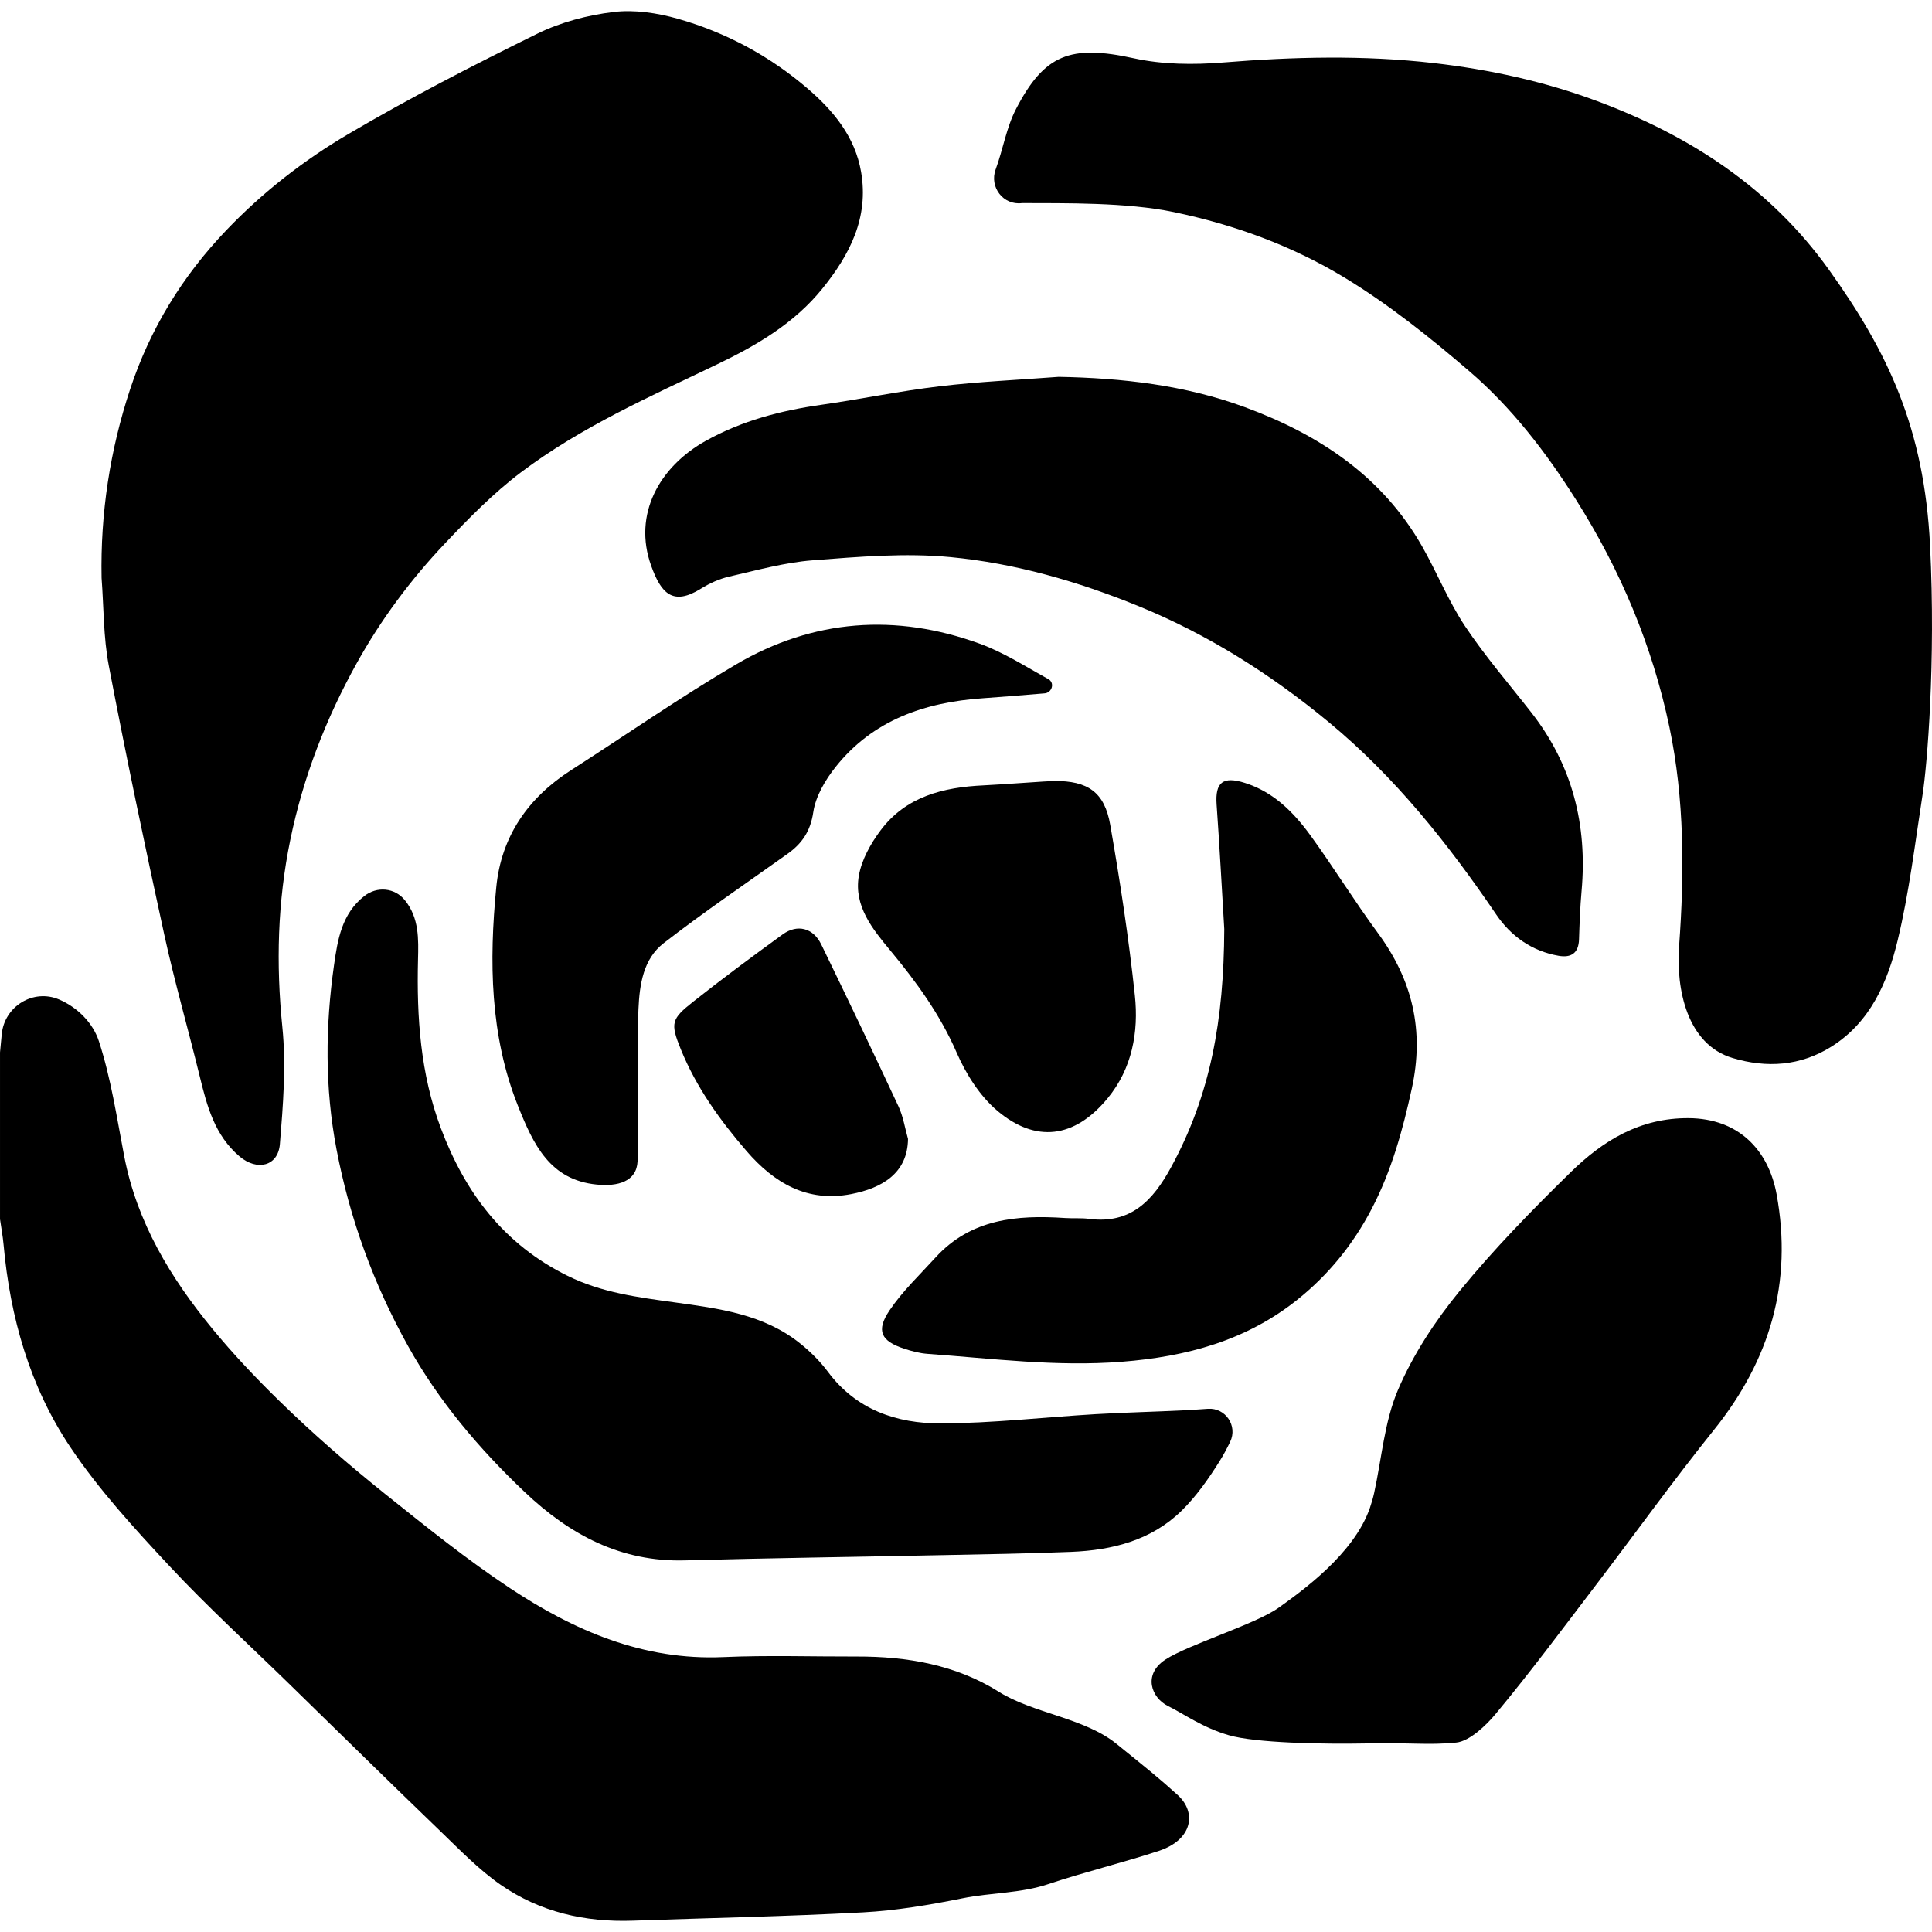 <?xml version="1.0" encoding="utf-8"?>
<!-- Generator: Adobe Illustrator 16.0.0, SVG Export Plug-In . SVG Version: 6.00 Build 0)  -->
<!DOCTYPE svg PUBLIC "-//W3C//DTD SVG 1.1//EN" "http://www.w3.org/Graphics/SVG/1.1/DTD/svg11.dtd">
<svg version="1.1" id="圖層_1" xmlns="http://www.w3.org/2000/svg" xmlns:xlink="http://www.w3.org/1999/xlink" x="0px" y="0px"
	 width="2500px" height="2500px" viewBox="0 0 2500 2500" enable-background="new 0 0 2500 2500" xml:space="preserve">
<g>
	<path d="M2487.9,1027.72c-9.83,63.314-17.377,127.271-32.371,189.392c-12.988,53.835-35.326,105.655-85.773,137.279
		c-39.885,25.006-83.494,27.997-127.91,14.647c-58.733-17.652-73.188-88.754-69.108-144.549
		c6.938-94.979,7.065-189.937-12.445-283.251c-22.039-105.362-63.406-203.74-121.119-294.897
		c-38.779-61.268-82.983-118.819-137.851-165.97c-51.016-43.833-104.262-86.413-161.587-121.205
		c-67.677-41.066-142.238-68.35-220.787-84.732c-61.086-12.735-140.693-11.397-196.472-11.636
		c-24.181,3.227-42.543-20.752-34.09-43.636c0.058-0.167,0.122-0.336,0.185-0.502c9.364-25.589,13.683-53.532,26.045-77.418
		c36.783-71.018,70.451-83.834,152.673-65.813c37.121,8.14,77.146,8.513,115.289,5.423c91.136-7.381,181.929-9.697,272.876,0.787
		c72.443,8.354,143.373,23.847,211.642,49.327c119.852,44.732,223.594,112.054,299.434,217.918
		c76.672,107.012,123.418,205.559,130.972,356.913C2505.062,857.148,2493.595,991.046,2487.9,1027.72"/>
	<path d="M0,1361.944l2.268-23.793c3.441-36.048,40.938-59.087,74.229-44.82c24.454,10.479,43.923,30.887,51.411,53.816
		c15.713,48.098,23.21,98.983,32.807,148.94c16.448,85.669,60.053,157.607,114.155,223.428
		c26.729,32.511,55.858,63.283,86.038,92.775c43.914,42.92,90.316,83.213,138.272,121.559
		c52.409,41.898,104.855,84.238,160.708,121.211c83.095,55.007,172.52,93.776,276.049,89.22
		c57.537-2.531,115.268-0.575,172.901-0.732c65.065-0.185,128.31,10.806,183.596,45.622c44.236,27.86,110.569,33.639,152.23,67.338
		s53.5,43,79,66s19.167,58.188-24,72.492s-99.306,28.256-142,42.667c-37.288,12.591-74.181,11.073-112.74,18.842
		c-42.271,8.524-85.266,15.759-128.233,18.074c-99.187,5.334-198.547,7.242-297.819,10.756
		c-61.908,2.193-120.235-11.146-171.103-46.469c-28.105-19.521-52.436-44.769-77.265-68.685
		c-65.942-63.528-131.248-127.722-196.769-191.688c-51.745-50.522-105.311-99.353-154.59-152.174
		c-45.55-48.82-91.311-98.715-128.294-153.949c-52.341-78.155-77.758-167.781-86.233-261.751
		c-0.998-11.062-3.055-22.035-4.619-33.046c0-0.004,0-0.009,0-0.018v-215.605C0,1361.954,0,1361.949,0,1361.944"/>
	<path d="M131.443,747.891c-1.625-83.724,10.893-165.523,37.046-244.559c25.641-77.484,67.364-145.821,124.385-205.444
		c47.018-49.17,100.164-90.479,157.878-124.458c79.429-46.761,161.655-89.05,244.396-129.774
		c30.312-14.919,65.01-24.032,98.641-28.126c27.141-3.305,56.736,1.204,83.384,8.77c62.34,17.694,119.048,48.272,168.233,90.587
		c33.208,28.564,61.047,62.17,68.854,107.612c10.183,59.23-14.617,107.031-50.236,151.095
		c-36.445,45.078-85.323,73.515-136.25,97.945c-87.299,41.879-176.164,81.197-253.819,139.787
		c-35.631,26.883-67.44,59.404-98.255,91.945c-44.282,46.757-82.708,98.401-114.076,154.854
		c-39.936,71.882-69.293,147.541-85.965,228.548c-16.571,80.546-18.597,160.583-10.306,242.356
		c5.059,49.891,0.927,101.106-3.185,151.393c-2.349,28.777-29.534,35.222-52.225,15.978c-32.194-27.304-42.104-65.18-51.531-103.766
		c-14.977-61.297-32.502-122.01-45.954-183.627c-25.242-115.557-49.472-231.363-71.676-347.53
		C133.689,824.37,134.336,785.793,131.443,747.891"/>
	<path d="M1369.896,487.627c82.508,1.522,163.623,10.704,241.207,39.345c95.502,35.26,177.42,89.104,229.211,180.185
		c19.283,33.909,33.904,70.736,55.414,103.059c26.03,39.112,57.055,74.913,86.02,112.062
		c53.027,68.008,72.378,145.383,64.811,230.48c-1.854,20.859-2.653,41.828-3.312,62.768c-0.562,17.841-10.085,24.097-26.404,21.263
		c-34.542-6.001-61.683-25.334-80.673-53.295c-62.385-91.891-131.438-178.617-216.979-249.231
		c-74.299-61.34-155.723-113.205-246.17-150.05c-78.432-31.943-159.274-55.252-242.848-63.297
		c-58.822-5.659-119.075-0.482-178.367,4.093c-36.56,2.825-72.663,12.938-108.639,21.201c-12.607,2.899-25.127,8.646-36.165,15.521
		c-36.323,22.645-51.549,6.153-64.383-29.599c-24.004-66.881,10.809-128.513,71.121-161.96
		c46.535-25.804,96.588-38.889,148.816-46.322c51.212-7.291,101.993-17.911,153.327-23.998
		C1266.987,493.788,1318.545,491.542,1369.896,487.627"/>
	<path d="M1562.973,1822.987c22.892-1.649,38.851,22.108,28.83,42.758c-4.221,8.695-8.576,16.955-13.529,24.838
		c-14.349,22.864-30.237,45.648-49.43,64.407c-39.068,38.195-89.455,50.935-142.492,53.103
		c-56.022,2.289-112.113,3.097-168.176,4.26c-110.6,2.299-221.217,3.736-331.791,6.772c-83.068,2.285-149.107-33.177-207.346-88.381
		c-59.211-56.12-111.578-118.04-151.212-189.303c-44.225-79.524-75.148-163.979-92.379-254.188
		c-15.265-79.899-14.5-158.897-3.233-238.378c4.656-32.866,9.958-66.434,39.178-89.385c16.378-12.871,39.369-10.938,52.606,5.487
		c18.455,22.882,17.578,50.229,16.913,76.896c-1.852,74.268,3.128,147.589,29.468,217.781
		c31.341,83.521,81.379,150.479,164.167,191.312c44.307,21.853,90.978,27.729,138.151,34.267
		c57.703,7.992,115.661,15.253,163.113,53.545c13.121,10.581,25.492,22.864,35.546,36.354
		c36.695,49.246,89.082,66.942,146.154,66.754c66.785-0.229,133.53-8.036,200.319-11.967c38.011-2.232,76.104-3.049,114.139-4.975
		C1542.078,1824.431,1552.177,1823.764,1562.973,1822.987"/>
	<path d="M1769.979,2255.984c-59.646,1.2-145.61-0.623-179.914-10.623c-34.305-10-57.618-27.361-78.842-37.861
		c-21.223-10.5-32.76-40.648-3.223-60c29.537-19.353,117.227-46.064,146.586-67.149s97.352-69.14,118.07-129.186
		c2.176-6.31,4.049-12.771,5.483-19.289c9.817-44.688,13.218-92.092,30.869-133.411c19.588-45.872,48.246-89.39,79.978-128.188
		c44.274-54.137,93.469-104.562,143.549-153.52c41.718-40.779,89.41-70.32,152.654-69.881
		c64.819,0.46,103.227,41.468,113.715,98.404c21.031,114.201-8.457,214.584-80.883,304.754
		c-52.562,65.434-101.576,133.705-152.504,200.467c-43.082,56.48-85.424,113.609-130.865,168.143
		c-10.978,13.174-32.803,34.531-50.319,36.222C1846.532,2258.503,1829.625,2254.783,1769.979,2255.984z"/>
	<path d="M1584.2,1202.234c-3.237-53.646-6.059-107.322-9.893-160.935c-2.069-29.036,8.055-37.266,36.644-28.198
		c37.244,11.811,63.218,38.171,85.104,68.373c29.896,41.258,56.687,84.778,86.881,125.81
		c44.891,60.998,60.366,126.252,43.911,201.437c-11.849,54.135-26.224,106.35-51.938,155.622
		c-24.005,45.995-55.85,85.248-96.059,117.402c-66.307,53.016-143.457,73.805-227.322,80.371
		c-84.568,6.624-167.682-4.203-251.311-10.234c-10.283-0.741-20.64-3.5-30.488-6.752c-29.686-9.812-36.432-23.113-18.696-49.442
		c16.749-24.873,39.104-46.035,59.467-68.398c45.658-50.145,105.195-55.361,167.58-51.176c10.437,0.697,21.049-0.25,31.379,1.101
		c53.76,7.032,82.502-23.938,105.695-66.421C1566.732,1416.302,1583.639,1319.689,1584.2,1202.234"/>
	<path d="M1358.149,879.871c6.614,5.589,2.268,16.607-6.365,17.314c-28.72,2.352-54.427,4.566-80.16,6.353
		c-74.882,5.194-141.956,28.137-190.255,88.78c-13.423,16.854-25.921,37.998-28.988,58.634
		c-3.676,24.794-14.573,40.577-33.331,53.948c-53.677,38.274-108.354,75.272-160.397,115.657
		c-26.191,20.319-31.058,53.128-32.489,85.068c-2.906,64.942,1.663,131.937-1.142,196.884c-1.15,26.707-25.785,32.967-52.781,30.321
		c-60.527-5.931-81.901-51.286-102.199-102.326c-36.037-90.614-37.226-186.641-27.874-282.373
		c6.455-66.087,41.273-115.979,97.042-151.709c71.176-45.601,140.665-94.039,213.498-136.793
		c99.787-58.567,206.441-66.184,315.012-26.711c31.182,11.34,59.817,29.865,89.104,46.035
		C1357.289,879.214,1357.732,879.525,1358.149,879.871"/>
	<path d="M1364.194,1010.559c43.245-0.224,65.008,14.184,72.431,56.738c12.77,73.22,24.004,146.844,31.874,220.727
		c5.062,47.539-3.593,94.729-35.235,133.135c-43.028,52.225-93.319,57.801-142.612,16.274
		c-22.781-19.191-40.676-47.618-52.727-75.355c-21.372-49.171-51.786-91.079-85.551-131.767
		c-23.163-27.913-47.851-57.889-41.021-97.137c3.574-20.553,15.146-41.271,27.878-58.365c32.971-44.269,81.498-56.17,133.884-58.582
		C1295.988,1015.178,1356.724,1010.598,1364.194,1010.559"/>
	<path d="M1174.97,1473.759c-0.496,44.377-33.542,63.641-73.575,71.396c-56.888,11.023-99.628-14.358-135.279-55.595
		c-34.581-39.998-65.307-82.805-85.257-132.041c-13.635-33.64-12.107-38.998,15.778-61.062
		c37.963-30.031,76.896-58.87,116.083-87.306c18.99-13.778,39.538-8.501,49.921,12.841
		c33.901,69.652,67.299,139.561,100.049,209.763C1168.789,1444.824,1170.974,1459.713,1174.97,1473.759"/>
</g>
</svg>
